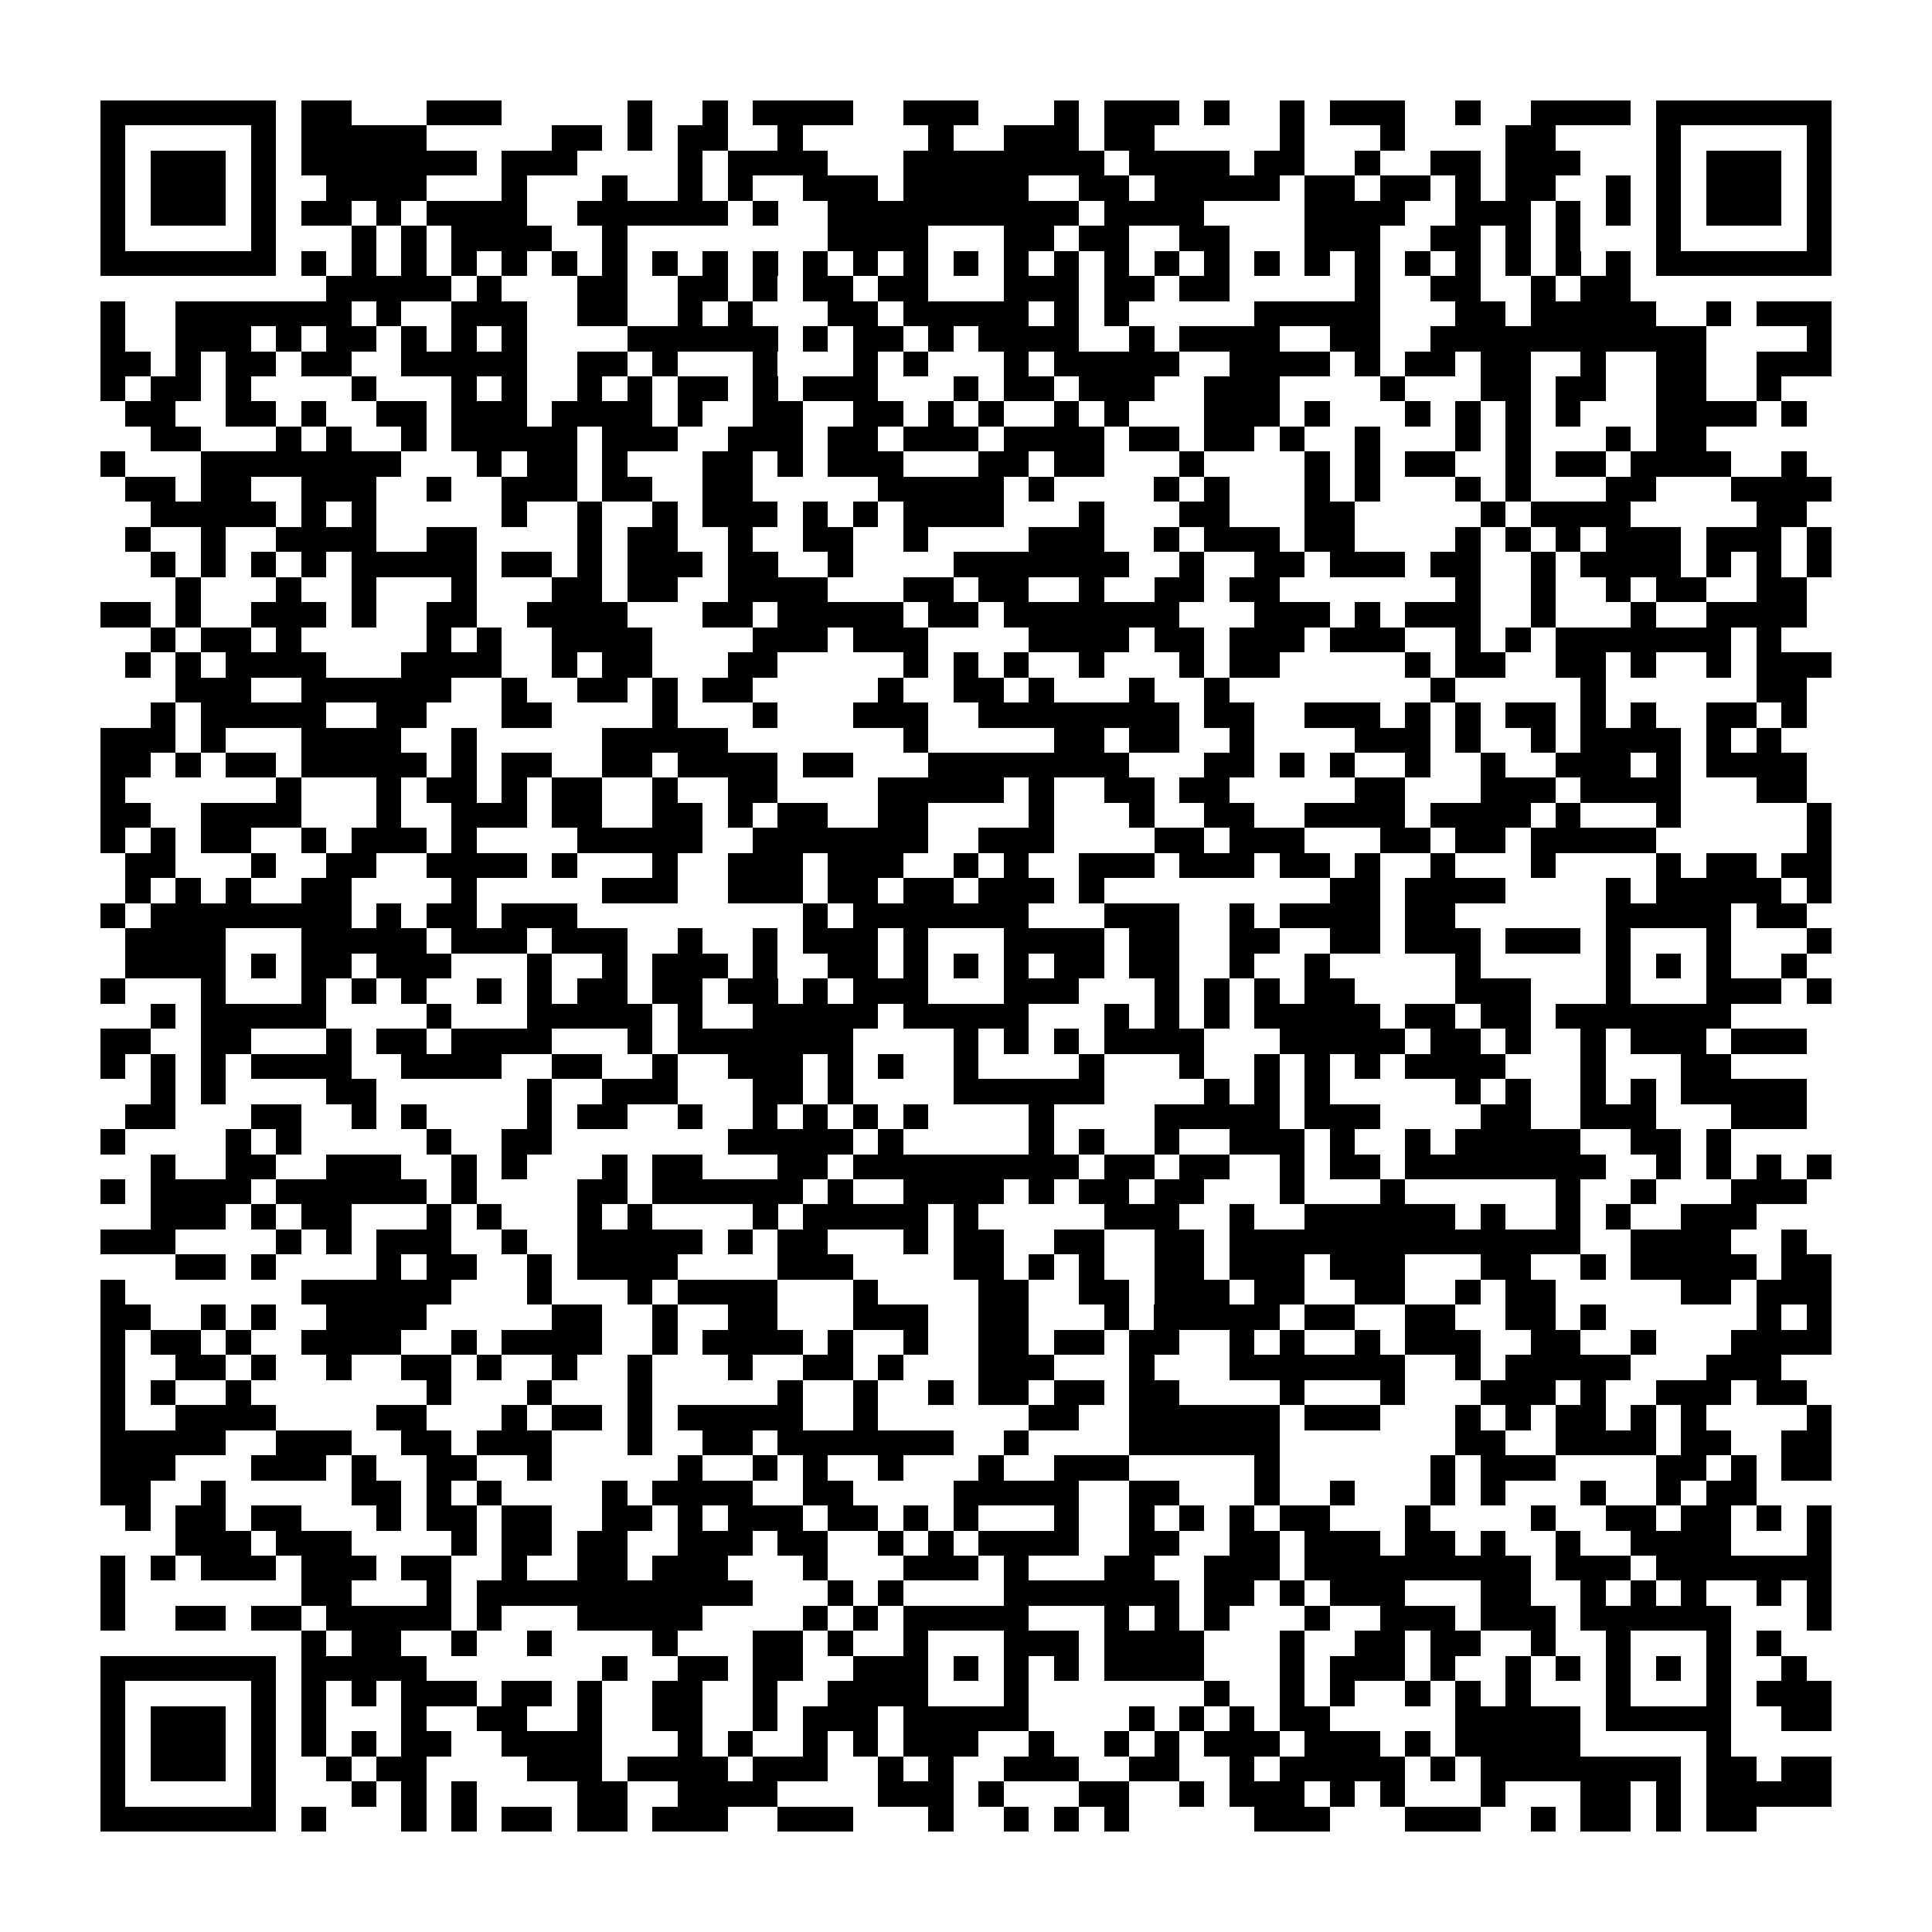 <?xml version="1.0" encoding="utf-8"?><!DOCTYPE svg PUBLIC "-//W3C//DTD SVG 1.1//EN" "http://www.w3.org/Graphics/SVG/1.1/DTD/svg11.dtd"><svg xmlns="http://www.w3.org/2000/svg" viewBox="0 0 77 77" shape-rendering="crispEdges"><path fill="#ffffff" d="M0 0h77v77H0z"/><path stroke="#000000" d="M4 4.5h7m1 0h2m3 0h3m5 0h1m2 0h1m1 0h4m2 0h3m3 0h1m1 0h3m1 0h1m2 0h1m1 0h3m2 0h1m2 0h4m1 0h7M4 5.5h1m5 0h1m1 0h5m5 0h2m1 0h1m1 0h2m2 0h1m5 0h1m2 0h3m1 0h2m5 0h1m3 0h1m4 0h2m4 0h1m5 0h1M4 6.5h1m1 0h3m1 0h1m1 0h7m1 0h3m4 0h1m1 0h4m3 0h8m1 0h4m1 0h2m2 0h1m2 0h2m1 0h3m3 0h1m1 0h3m1 0h1M4 7.5h1m1 0h3m1 0h1m2 0h4m3 0h1m3 0h1m2 0h1m1 0h1m2 0h3m1 0h5m2 0h2m1 0h5m1 0h2m1 0h2m1 0h1m1 0h2m2 0h1m1 0h1m1 0h3m1 0h1M4 8.5h1m1 0h3m1 0h1m1 0h2m1 0h1m1 0h4m2 0h6m1 0h1m2 0h10m1 0h4m4 0h4m2 0h3m1 0h1m1 0h1m1 0h1m1 0h3m1 0h1M4 9.5h1m5 0h1m3 0h1m1 0h1m1 0h4m2 0h1m8 0h4m3 0h2m1 0h2m2 0h2m3 0h3m2 0h2m1 0h1m1 0h1m3 0h1m5 0h1M4 10.5h7m1 0h1m1 0h1m1 0h1m1 0h1m1 0h1m1 0h1m1 0h1m1 0h1m1 0h1m1 0h1m1 0h1m1 0h1m1 0h1m1 0h1m1 0h1m1 0h1m1 0h1m1 0h1m1 0h1m1 0h1m1 0h1m1 0h1m1 0h1m1 0h1m1 0h1m1 0h1m1 0h1m1 0h7M13 11.5h5m1 0h1m3 0h2m2 0h2m1 0h1m1 0h2m1 0h2m3 0h3m1 0h2m1 0h2m5 0h1m2 0h2m2 0h1m1 0h2M4 12.5h1m2 0h7m1 0h1m2 0h3m2 0h2m2 0h1m1 0h1m3 0h2m1 0h5m1 0h1m1 0h1m5 0h5m3 0h2m1 0h5m2 0h1m1 0h3M4 13.5h1m2 0h3m1 0h1m1 0h2m1 0h1m1 0h1m1 0h1m4 0h6m1 0h1m1 0h2m1 0h1m1 0h4m2 0h1m1 0h4m2 0h2m2 0h11m4 0h1M4 14.5h2m1 0h1m1 0h2m1 0h2m2 0h5m2 0h2m1 0h1m3 0h1m3 0h1m1 0h1m3 0h1m1 0h5m2 0h4m1 0h1m1 0h2m1 0h2m2 0h1m2 0h2m2 0h3M4 15.5h1m1 0h2m1 0h1m4 0h1m3 0h1m1 0h1m2 0h1m1 0h1m1 0h2m1 0h1m1 0h3m3 0h1m1 0h2m1 0h3m2 0h3m4 0h1m3 0h2m1 0h2m2 0h2m2 0h1M5 16.5h2m2 0h2m1 0h1m2 0h2m1 0h3m1 0h4m1 0h1m2 0h2m2 0h2m1 0h1m1 0h1m2 0h1m1 0h1m3 0h3m1 0h1m3 0h1m1 0h1m1 0h1m1 0h1m3 0h4m1 0h1M6 17.5h2m3 0h1m1 0h1m2 0h1m1 0h5m1 0h3m2 0h3m1 0h2m1 0h3m1 0h4m1 0h2m1 0h2m1 0h1m2 0h1m3 0h1m1 0h1m3 0h1m1 0h2M4 18.5h1m3 0h8m3 0h1m1 0h2m1 0h1m3 0h2m1 0h1m1 0h3m3 0h2m1 0h2m3 0h1m4 0h1m1 0h1m1 0h2m2 0h1m1 0h2m1 0h4m2 0h1M5 19.5h2m1 0h2m2 0h3m2 0h1m2 0h3m1 0h2m2 0h2m5 0h5m1 0h1m4 0h1m1 0h1m3 0h1m1 0h1m3 0h1m1 0h1m3 0h2m3 0h4M6 20.5h5m1 0h1m1 0h1m5 0h1m2 0h1m2 0h1m1 0h3m1 0h1m1 0h1m1 0h4m3 0h1m3 0h2m3 0h2m5 0h1m1 0h4m5 0h2M5 21.5h1m2 0h1m2 0h4m2 0h2m4 0h1m1 0h2m2 0h1m2 0h2m2 0h1m4 0h3m2 0h1m1 0h3m1 0h2m4 0h1m1 0h1m1 0h1m1 0h3m1 0h3m1 0h1M6 22.5h1m1 0h1m1 0h1m1 0h1m1 0h5m1 0h2m1 0h1m1 0h3m1 0h2m2 0h1m4 0h7m2 0h1m2 0h2m1 0h3m1 0h2m2 0h1m1 0h4m1 0h1m1 0h1m1 0h1M7 23.5h1m3 0h1m2 0h1m3 0h1m3 0h2m1 0h2m2 0h4m3 0h2m1 0h2m2 0h1m2 0h2m1 0h2m7 0h1m2 0h1m2 0h1m1 0h2m2 0h2M4 24.5h2m1 0h1m2 0h3m1 0h1m2 0h2m2 0h4m3 0h2m1 0h5m1 0h2m1 0h7m3 0h3m1 0h1m1 0h3m2 0h1m3 0h1m2 0h4M6 25.5h1m1 0h2m1 0h1m5 0h1m1 0h1m2 0h4m4 0h3m1 0h3m4 0h4m1 0h2m1 0h3m1 0h3m2 0h1m1 0h1m1 0h7m1 0h1M5 26.5h1m1 0h1m1 0h4m3 0h4m2 0h1m1 0h2m3 0h2m5 0h1m1 0h1m1 0h1m2 0h1m3 0h1m1 0h2m5 0h1m1 0h2m2 0h2m1 0h1m2 0h1m1 0h3M7 27.5h3m2 0h6m2 0h1m2 0h2m1 0h1m1 0h2m5 0h1m2 0h2m1 0h1m3 0h1m2 0h1m8 0h1m5 0h1m6 0h2M6 28.5h1m1 0h5m2 0h2m3 0h2m4 0h1m3 0h1m3 0h3m2 0h8m1 0h2m2 0h3m1 0h1m1 0h1m1 0h2m1 0h1m1 0h1m2 0h2m1 0h1M4 29.5h3m1 0h1m3 0h4m2 0h1m5 0h5m7 0h1m5 0h2m1 0h2m2 0h1m4 0h3m1 0h1m2 0h1m1 0h4m1 0h1m1 0h1M4 30.5h2m1 0h1m1 0h2m1 0h5m1 0h1m1 0h2m2 0h2m1 0h4m1 0h2m3 0h8m3 0h2m1 0h1m1 0h1m2 0h1m2 0h1m2 0h3m1 0h1m1 0h4M4 31.5h1m6 0h1m3 0h1m1 0h2m1 0h1m1 0h2m2 0h1m2 0h2m4 0h5m1 0h1m2 0h2m1 0h2m5 0h2m3 0h3m1 0h4m3 0h2M4 32.5h2m2 0h4m3 0h1m2 0h3m1 0h2m2 0h2m1 0h1m1 0h2m2 0h2m4 0h1m3 0h1m2 0h2m2 0h4m1 0h4m1 0h1m3 0h1m5 0h1M4 33.5h1m1 0h1m1 0h2m2 0h1m1 0h3m1 0h1m4 0h5m2 0h7m2 0h3m4 0h2m1 0h3m3 0h2m1 0h2m1 0h5m6 0h1M5 34.5h2m3 0h1m2 0h2m2 0h4m1 0h1m3 0h1m2 0h3m1 0h3m2 0h1m1 0h1m2 0h3m1 0h3m1 0h2m1 0h1m2 0h1m3 0h1m4 0h1m1 0h2m1 0h2M5 35.5h1m1 0h1m1 0h1m2 0h2m4 0h1m5 0h3m2 0h3m1 0h2m1 0h2m1 0h3m1 0h1m9 0h2m1 0h4m4 0h1m1 0h5m1 0h1M4 36.5h1m1 0h8m1 0h1m1 0h2m1 0h3m9 0h1m1 0h7m3 0h3m2 0h1m1 0h4m1 0h2m6 0h5m1 0h2M5 37.5h4m3 0h5m1 0h3m1 0h3m2 0h1m2 0h1m1 0h3m1 0h1m3 0h4m1 0h2m2 0h2m2 0h2m1 0h3m1 0h3m1 0h1m3 0h1m3 0h1M5 38.5h4m1 0h1m1 0h2m1 0h3m3 0h1m2 0h1m1 0h3m1 0h1m2 0h2m1 0h1m1 0h1m1 0h1m1 0h2m1 0h2m2 0h1m2 0h1m5 0h1m5 0h1m1 0h1m1 0h1m2 0h1M4 39.5h1m3 0h1m3 0h1m1 0h1m1 0h1m2 0h1m1 0h1m1 0h2m1 0h2m1 0h2m1 0h1m1 0h3m3 0h3m3 0h1m1 0h1m1 0h1m1 0h2m4 0h3m3 0h1m3 0h3m1 0h1M6 40.5h1m1 0h5m4 0h1m3 0h5m1 0h1m2 0h5m1 0h5m3 0h1m1 0h1m1 0h1m1 0h5m1 0h2m1 0h2m1 0h7M4 41.5h2m2 0h2m3 0h1m1 0h2m1 0h4m3 0h1m1 0h7m4 0h1m1 0h1m1 0h1m1 0h4m3 0h5m1 0h2m1 0h1m2 0h1m1 0h3m1 0h3M4 42.5h1m1 0h1m1 0h1m1 0h4m2 0h4m2 0h2m2 0h1m2 0h3m1 0h1m1 0h1m2 0h1m4 0h1m3 0h1m2 0h1m1 0h1m1 0h1m1 0h4m3 0h1m3 0h2M6 43.5h1m1 0h1m4 0h2m6 0h1m2 0h3m3 0h2m1 0h1m4 0h6m4 0h1m1 0h1m1 0h1m5 0h1m1 0h1m2 0h1m1 0h1m1 0h5M5 44.5h2m3 0h2m2 0h1m1 0h1m4 0h1m1 0h2m2 0h1m2 0h1m1 0h1m1 0h1m1 0h1m4 0h1m4 0h5m1 0h3m4 0h2m2 0h3m3 0h3M4 45.5h1m4 0h1m1 0h1m5 0h1m2 0h2m7 0h5m1 0h1m5 0h1m1 0h1m2 0h1m2 0h3m1 0h1m2 0h1m1 0h5m2 0h2m1 0h1M6 46.5h1m2 0h2m2 0h3m2 0h1m1 0h1m3 0h1m1 0h2m3 0h2m1 0h9m1 0h2m1 0h2m2 0h1m1 0h2m1 0h8m2 0h1m1 0h1m1 0h1m1 0h1M4 47.5h1m1 0h4m1 0h6m1 0h1m4 0h2m1 0h6m1 0h1m2 0h4m1 0h1m1 0h2m1 0h2m3 0h1m3 0h1m6 0h1m2 0h1m3 0h3M6 48.5h3m1 0h1m1 0h2m3 0h1m1 0h1m3 0h1m1 0h1m4 0h1m1 0h5m1 0h1m5 0h3m2 0h1m2 0h6m1 0h1m2 0h1m1 0h1m2 0h3M4 49.5h3m4 0h1m1 0h1m1 0h3m2 0h1m2 0h5m1 0h1m1 0h2m3 0h1m1 0h2m2 0h2m2 0h2m1 0h14m2 0h4m2 0h1M7 50.5h2m1 0h1m4 0h1m1 0h2m2 0h1m1 0h4m4 0h3m4 0h2m1 0h1m1 0h1m2 0h2m1 0h3m1 0h3m3 0h2m2 0h1m1 0h5m1 0h2M4 51.5h1m7 0h6m3 0h1m3 0h1m1 0h4m3 0h1m4 0h2m2 0h2m1 0h3m1 0h2m2 0h2m2 0h1m1 0h2m5 0h2m1 0h3M4 52.5h2m2 0h1m1 0h1m2 0h4m5 0h2m2 0h1m2 0h2m3 0h3m2 0h2m3 0h1m1 0h5m1 0h2m2 0h2m2 0h2m1 0h1m6 0h1m1 0h1M4 53.5h1m1 0h2m1 0h1m2 0h4m2 0h1m1 0h4m2 0h1m1 0h4m1 0h1m2 0h1m2 0h2m1 0h2m1 0h2m2 0h1m1 0h1m2 0h1m1 0h3m2 0h2m2 0h1m3 0h4M4 54.5h1m2 0h2m1 0h1m2 0h1m2 0h2m1 0h1m2 0h1m2 0h1m3 0h1m2 0h2m1 0h1m3 0h3m3 0h1m3 0h7m2 0h1m1 0h5m3 0h3M4 55.5h1m1 0h1m2 0h1m7 0h1m3 0h1m3 0h1m5 0h1m2 0h1m2 0h1m1 0h2m1 0h2m1 0h2m4 0h1m3 0h1m3 0h3m1 0h1m2 0h3m1 0h2M4 56.5h1m2 0h4m4 0h2m3 0h1m1 0h2m1 0h1m1 0h5m2 0h1m6 0h2m2 0h6m1 0h3m3 0h1m1 0h1m1 0h2m1 0h1m1 0h1m4 0h1M4 57.5h5m2 0h3m2 0h2m1 0h3m3 0h1m2 0h2m1 0h7m2 0h1m4 0h6m7 0h2m2 0h4m1 0h2m2 0h2M4 58.5h3m3 0h3m1 0h1m2 0h2m2 0h1m5 0h1m2 0h1m1 0h1m2 0h1m3 0h1m2 0h3m5 0h1m6 0h1m1 0h3m4 0h2m1 0h1m1 0h2M4 59.5h2m2 0h1m5 0h2m1 0h1m1 0h1m4 0h1m1 0h4m2 0h2m4 0h5m2 0h2m3 0h1m2 0h1m3 0h1m1 0h1m3 0h1m2 0h1m1 0h2M5 60.5h1m1 0h2m1 0h2m3 0h1m1 0h2m1 0h2m2 0h2m1 0h1m1 0h3m1 0h2m1 0h1m1 0h1m3 0h1m2 0h1m1 0h1m1 0h1m1 0h2m3 0h1m4 0h1m2 0h2m1 0h2m1 0h1m1 0h1M7 61.5h3m1 0h3m4 0h1m1 0h2m1 0h2m2 0h3m1 0h2m2 0h1m1 0h1m1 0h4m2 0h2m2 0h2m1 0h3m1 0h2m1 0h1m2 0h1m2 0h4m3 0h1M4 62.5h1m1 0h1m1 0h3m1 0h3m1 0h2m2 0h1m2 0h2m1 0h3m3 0h1m3 0h3m1 0h1m3 0h2m2 0h3m1 0h9m1 0h3m1 0h7M4 63.5h1m7 0h2m3 0h1m1 0h11m3 0h1m1 0h1m4 0h7m1 0h2m1 0h1m1 0h3m3 0h2m2 0h1m1 0h1m1 0h1m2 0h1m1 0h1M4 64.5h1m2 0h2m1 0h2m1 0h5m1 0h1m3 0h5m4 0h1m1 0h1m1 0h5m3 0h1m1 0h1m1 0h1m3 0h1m2 0h3m1 0h3m1 0h6m3 0h1M12 65.5h1m1 0h2m2 0h1m2 0h1m4 0h1m3 0h2m1 0h1m2 0h1m3 0h3m1 0h4m3 0h1m2 0h2m1 0h2m2 0h1m2 0h1m3 0h1m1 0h1M4 66.5h7m1 0h5m7 0h1m2 0h2m1 0h2m2 0h3m1 0h1m1 0h1m1 0h1m1 0h4m3 0h1m1 0h3m1 0h1m2 0h1m1 0h1m1 0h1m1 0h1m1 0h1m2 0h1M4 67.5h1m5 0h1m1 0h1m1 0h1m1 0h3m1 0h2m1 0h1m2 0h2m2 0h1m2 0h4m3 0h1m7 0h1m2 0h1m1 0h1m2 0h1m1 0h1m1 0h1m3 0h1m3 0h1m1 0h3M4 68.5h1m1 0h3m1 0h1m1 0h1m3 0h1m2 0h2m2 0h1m2 0h2m2 0h1m1 0h3m1 0h5m4 0h1m1 0h1m1 0h1m1 0h2m5 0h5m1 0h5m2 0h2M4 69.5h1m1 0h3m1 0h1m1 0h1m1 0h1m1 0h2m2 0h4m3 0h1m1 0h1m2 0h1m1 0h1m1 0h3m2 0h1m2 0h1m1 0h1m1 0h3m1 0h3m1 0h1m1 0h5m5 0h1M4 70.5h1m1 0h3m1 0h1m2 0h1m1 0h2m4 0h3m1 0h4m1 0h3m2 0h1m1 0h1m2 0h3m2 0h2m2 0h1m1 0h5m1 0h1m1 0h8m1 0h2m1 0h2M4 71.5h1m5 0h1m3 0h1m1 0h1m1 0h1m4 0h2m2 0h4m4 0h3m1 0h1m3 0h2m2 0h1m1 0h3m1 0h1m1 0h1m3 0h1m3 0h2m1 0h1m1 0h5M4 72.5h7m1 0h1m3 0h1m1 0h1m1 0h2m1 0h2m1 0h3m2 0h3m3 0h1m2 0h1m1 0h1m1 0h1m5 0h3m3 0h3m2 0h1m1 0h2m1 0h1m1 0h2"/></svg>
